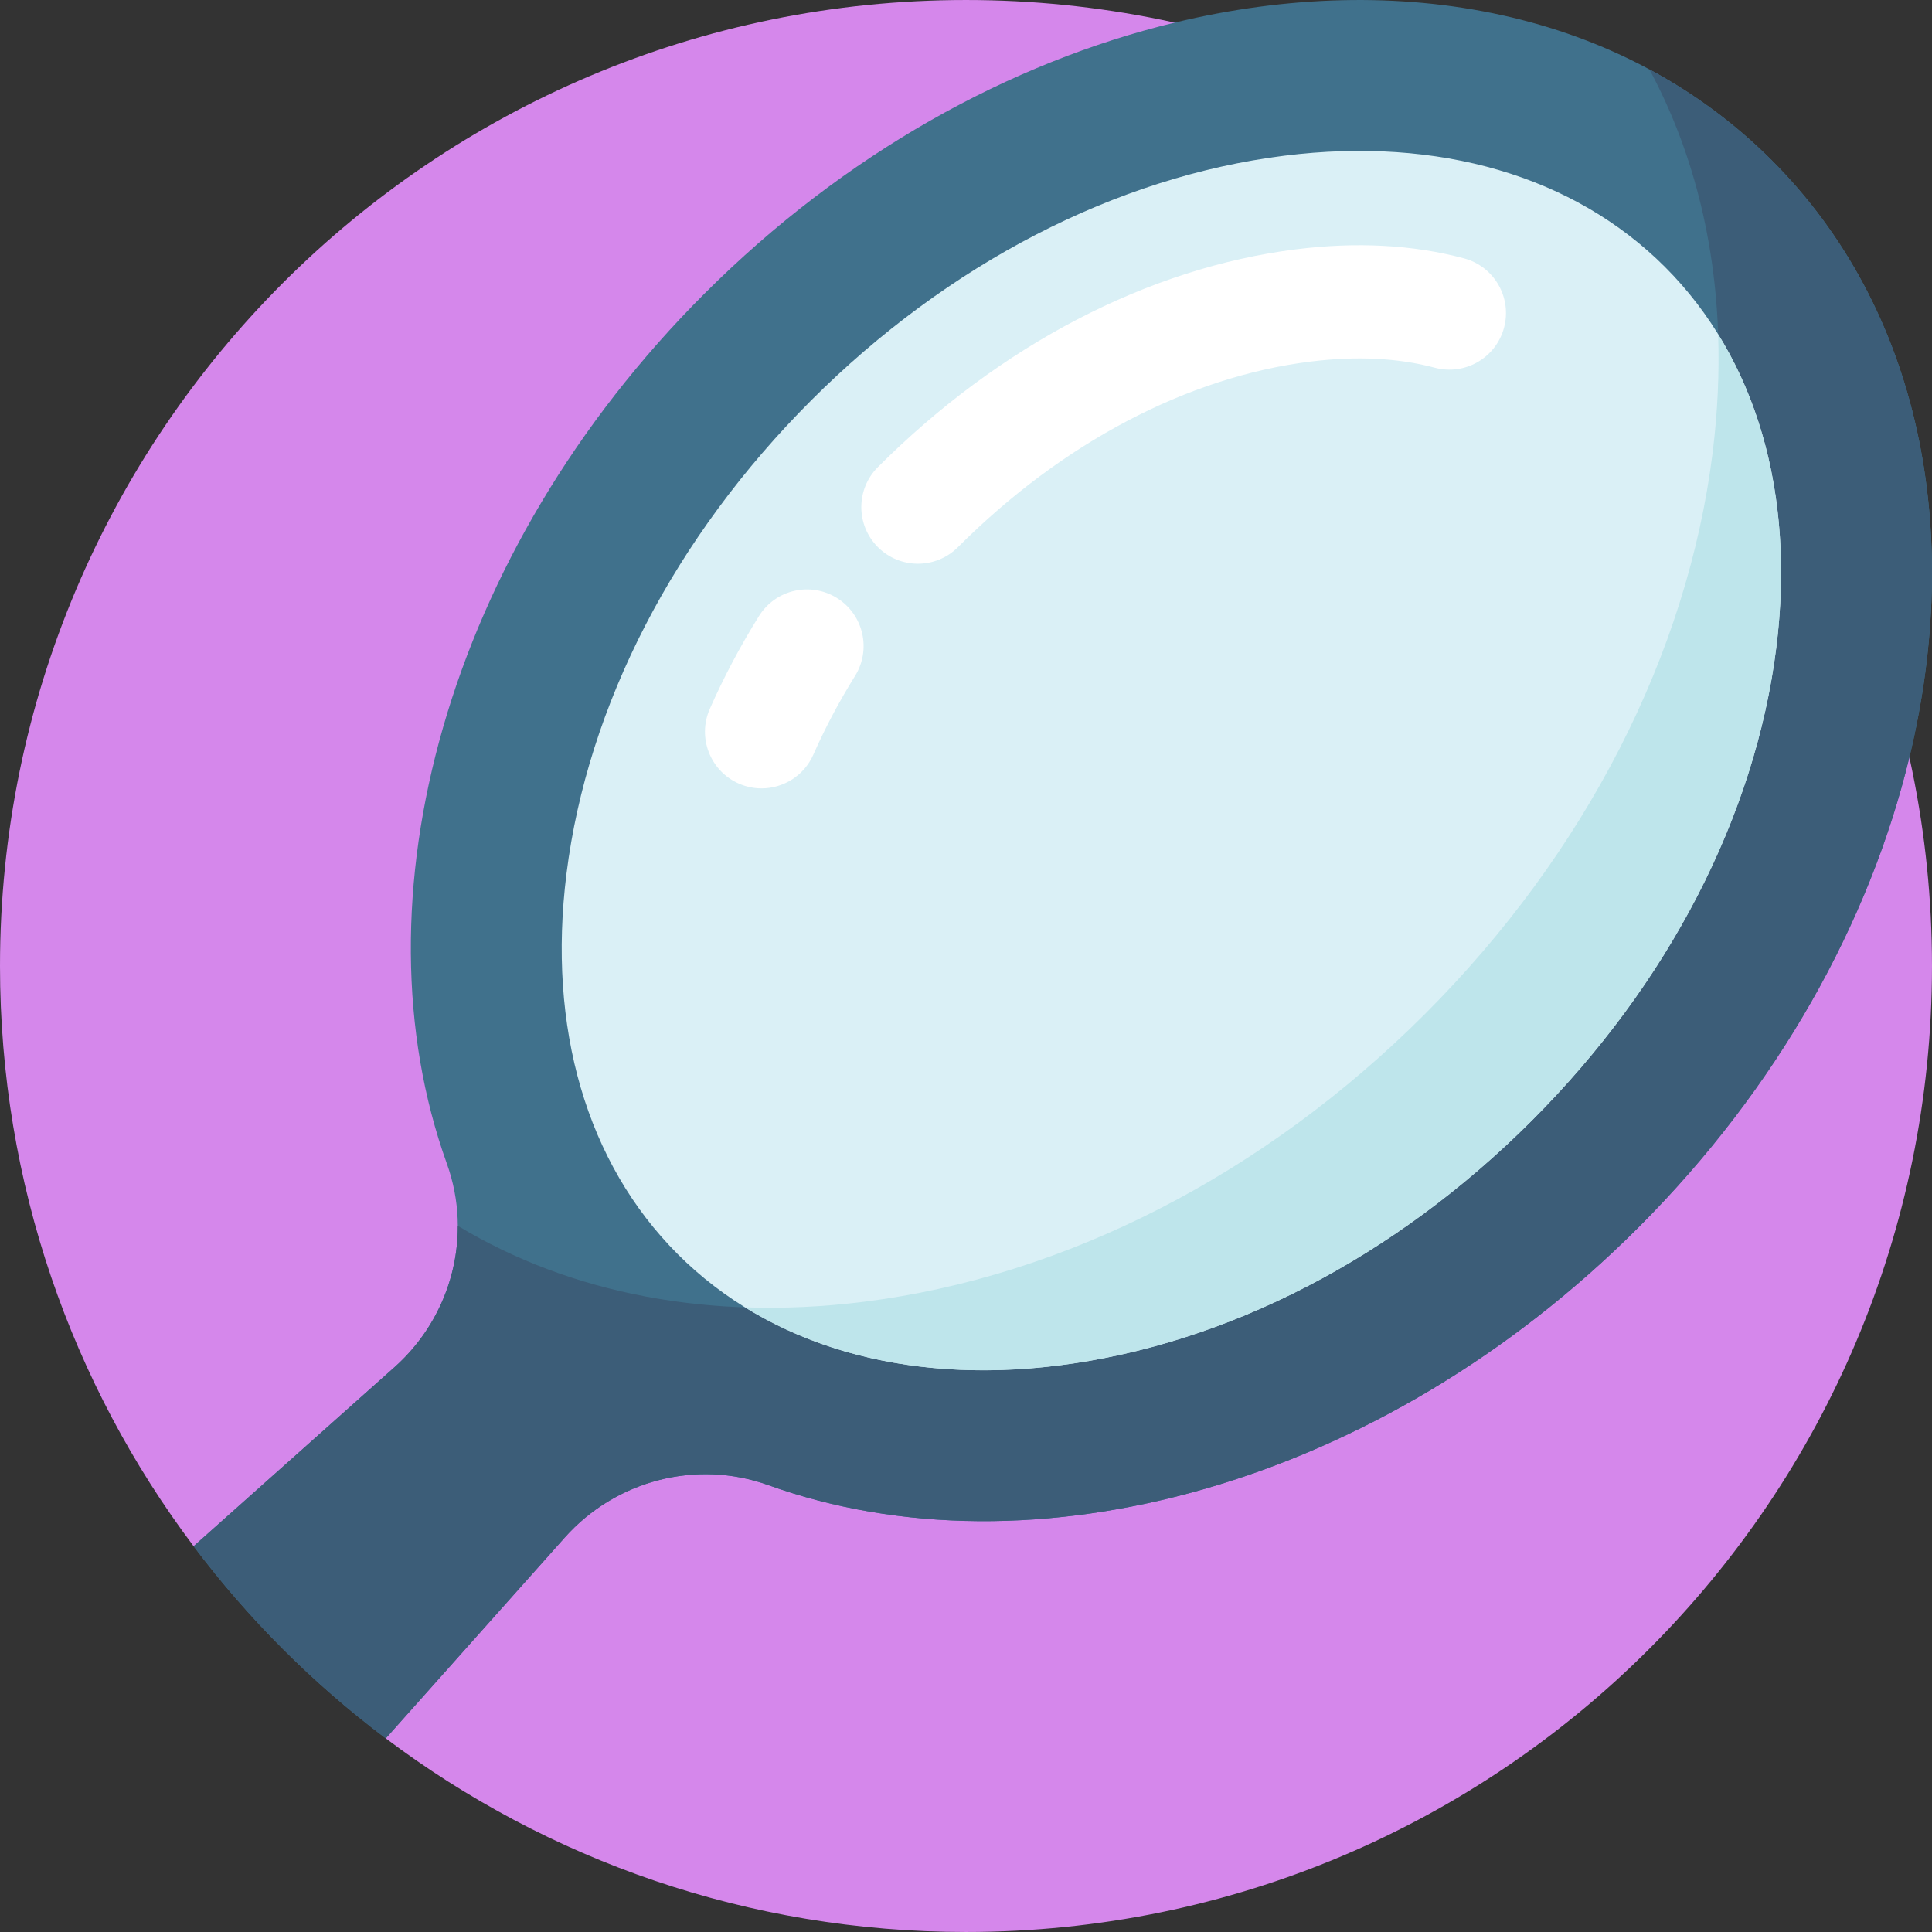 <svg id="Capa_1" enable-background="new 0 0 512.005 512.005" height="512" viewBox="0 0 512.005 512.005" width="512" xmlns="http://www.w3.org/2000/svg"><rect x="0" y="0" width="512.005" height="512.005" fill="#333333" stroke="none"/><path d="m256 .002c-141.385 0-256 114.615-256 256 0 57.708 19.101 110.951 51.316 153.766h50.919v50.918c42.815 32.215 96.058 51.316 153.766 51.316 141.385 0 256-114.615 256-256s-114.616-256-256.001-256z" fill="#d587eb"/><path d="m506.01 200.692v.01c-10.51 43.58-34.76 87.54-71.83 124.61-68.63 68.63-160.9 93.3-230.58 68.26-19.09-6.86-40.44-1.25-53.93 13.89l-47.43 53.23c-19.27-14.5-36.43-31.66-50.93-50.93l53.23-47.43c15.14-13.49 20.75-34.84 13.89-53.93-25.04-69.68-.37-161.95 68.26-230.58 37.07-37.07 81.04-61.32 124.62-71.83 59.72-14.41 118.71-3.03 158.22 36.48s50.89 98.5 36.48 158.22z" fill="#40718c"/><path d="m506.01 200.702c-10.51 43.58-34.76 87.54-71.83 124.61-68.63 68.63-160.9 93.3-230.58 68.26-19.09-6.86-40.44-1.25-53.93 13.89l-47.43 53.23c-19.27-14.5-36.43-31.66-50.93-50.93l53.23-47.43c10.87-9.69 16.83-23.42 16.79-37.47 29.99 18.09 67.1 25.19 107.54 20.14 53.42-6.68 106.24-33.76 148.74-76.26s69.58-95.32 76.26-148.74c1.04-8.32 1.56-16.5 1.58-24.5.07-28.39-6.2-54.58-18.34-77.12 11.8 6.35 22.7 14.37 32.42 24.09 39.52 39.51 50.9 98.51 36.48 158.23z" fill="#3c5d78"/><path d="m179.62 332.383c24.132 24.132 59.95 34.607 100.853 29.494 44.64-5.58 89.182-28.611 125.421-64.849s59.27-80.781 64.849-125.421c5.113-40.903-5.362-76.721-29.494-100.853s-59.95-34.607-100.853-29.494c-44.64 5.58-89.182 28.611-125.421 64.849s-59.27 80.781-64.849 125.421c-5.114 40.903 5.361 76.72 29.494 100.853z" fill="#daf0f6"/><path d="m201.82 208.931c-2.019 0-4.07-.41-6.037-1.275-7.582-3.338-11.022-12.191-7.684-19.773 3.667-8.328 8.05-16.606 13.028-24.603 4.378-7.033 13.626-9.186 20.662-4.807 7.033 4.378 9.185 13.628 4.807 20.662-4.229 6.794-7.944 13.805-11.04 20.837-2.472 5.616-7.97 8.959-13.736 8.959z" fill="#fff"/><path d="m243.259 149.393c-3.839 0-7.678-1.464-10.606-4.394-5.858-5.858-5.858-15.355 0-21.213 32.328-32.328 71.693-52.827 110.844-57.72 16.054-2.007 31.021-1.199 44.481 2.402 8.002 2.141 12.754 10.364 10.613 18.367s-10.362 12.757-18.367 10.613c-9.704-2.596-20.809-3.139-33.006-1.614-32.565 4.07-65.718 21.531-93.353 49.165-2.928 2.93-6.767 4.394-10.606 4.394z" fill="#fff"/><path d="m228.866 344.999c53.422-6.677 106.247-33.759 148.744-76.256s69.579-95.322 76.256-148.744c1.342-10.736 1.813-21.232 1.464-31.428 13.944 22.545 19.386 51.253 15.413 83.035-5.58 44.64-28.611 89.182-64.849 125.421s-80.781 59.27-125.421 64.849c-31.782 3.973-60.49-1.47-83.035-15.414 10.196.35 20.692-.121 31.428-1.463z" fill="#bee5eb"/></svg>